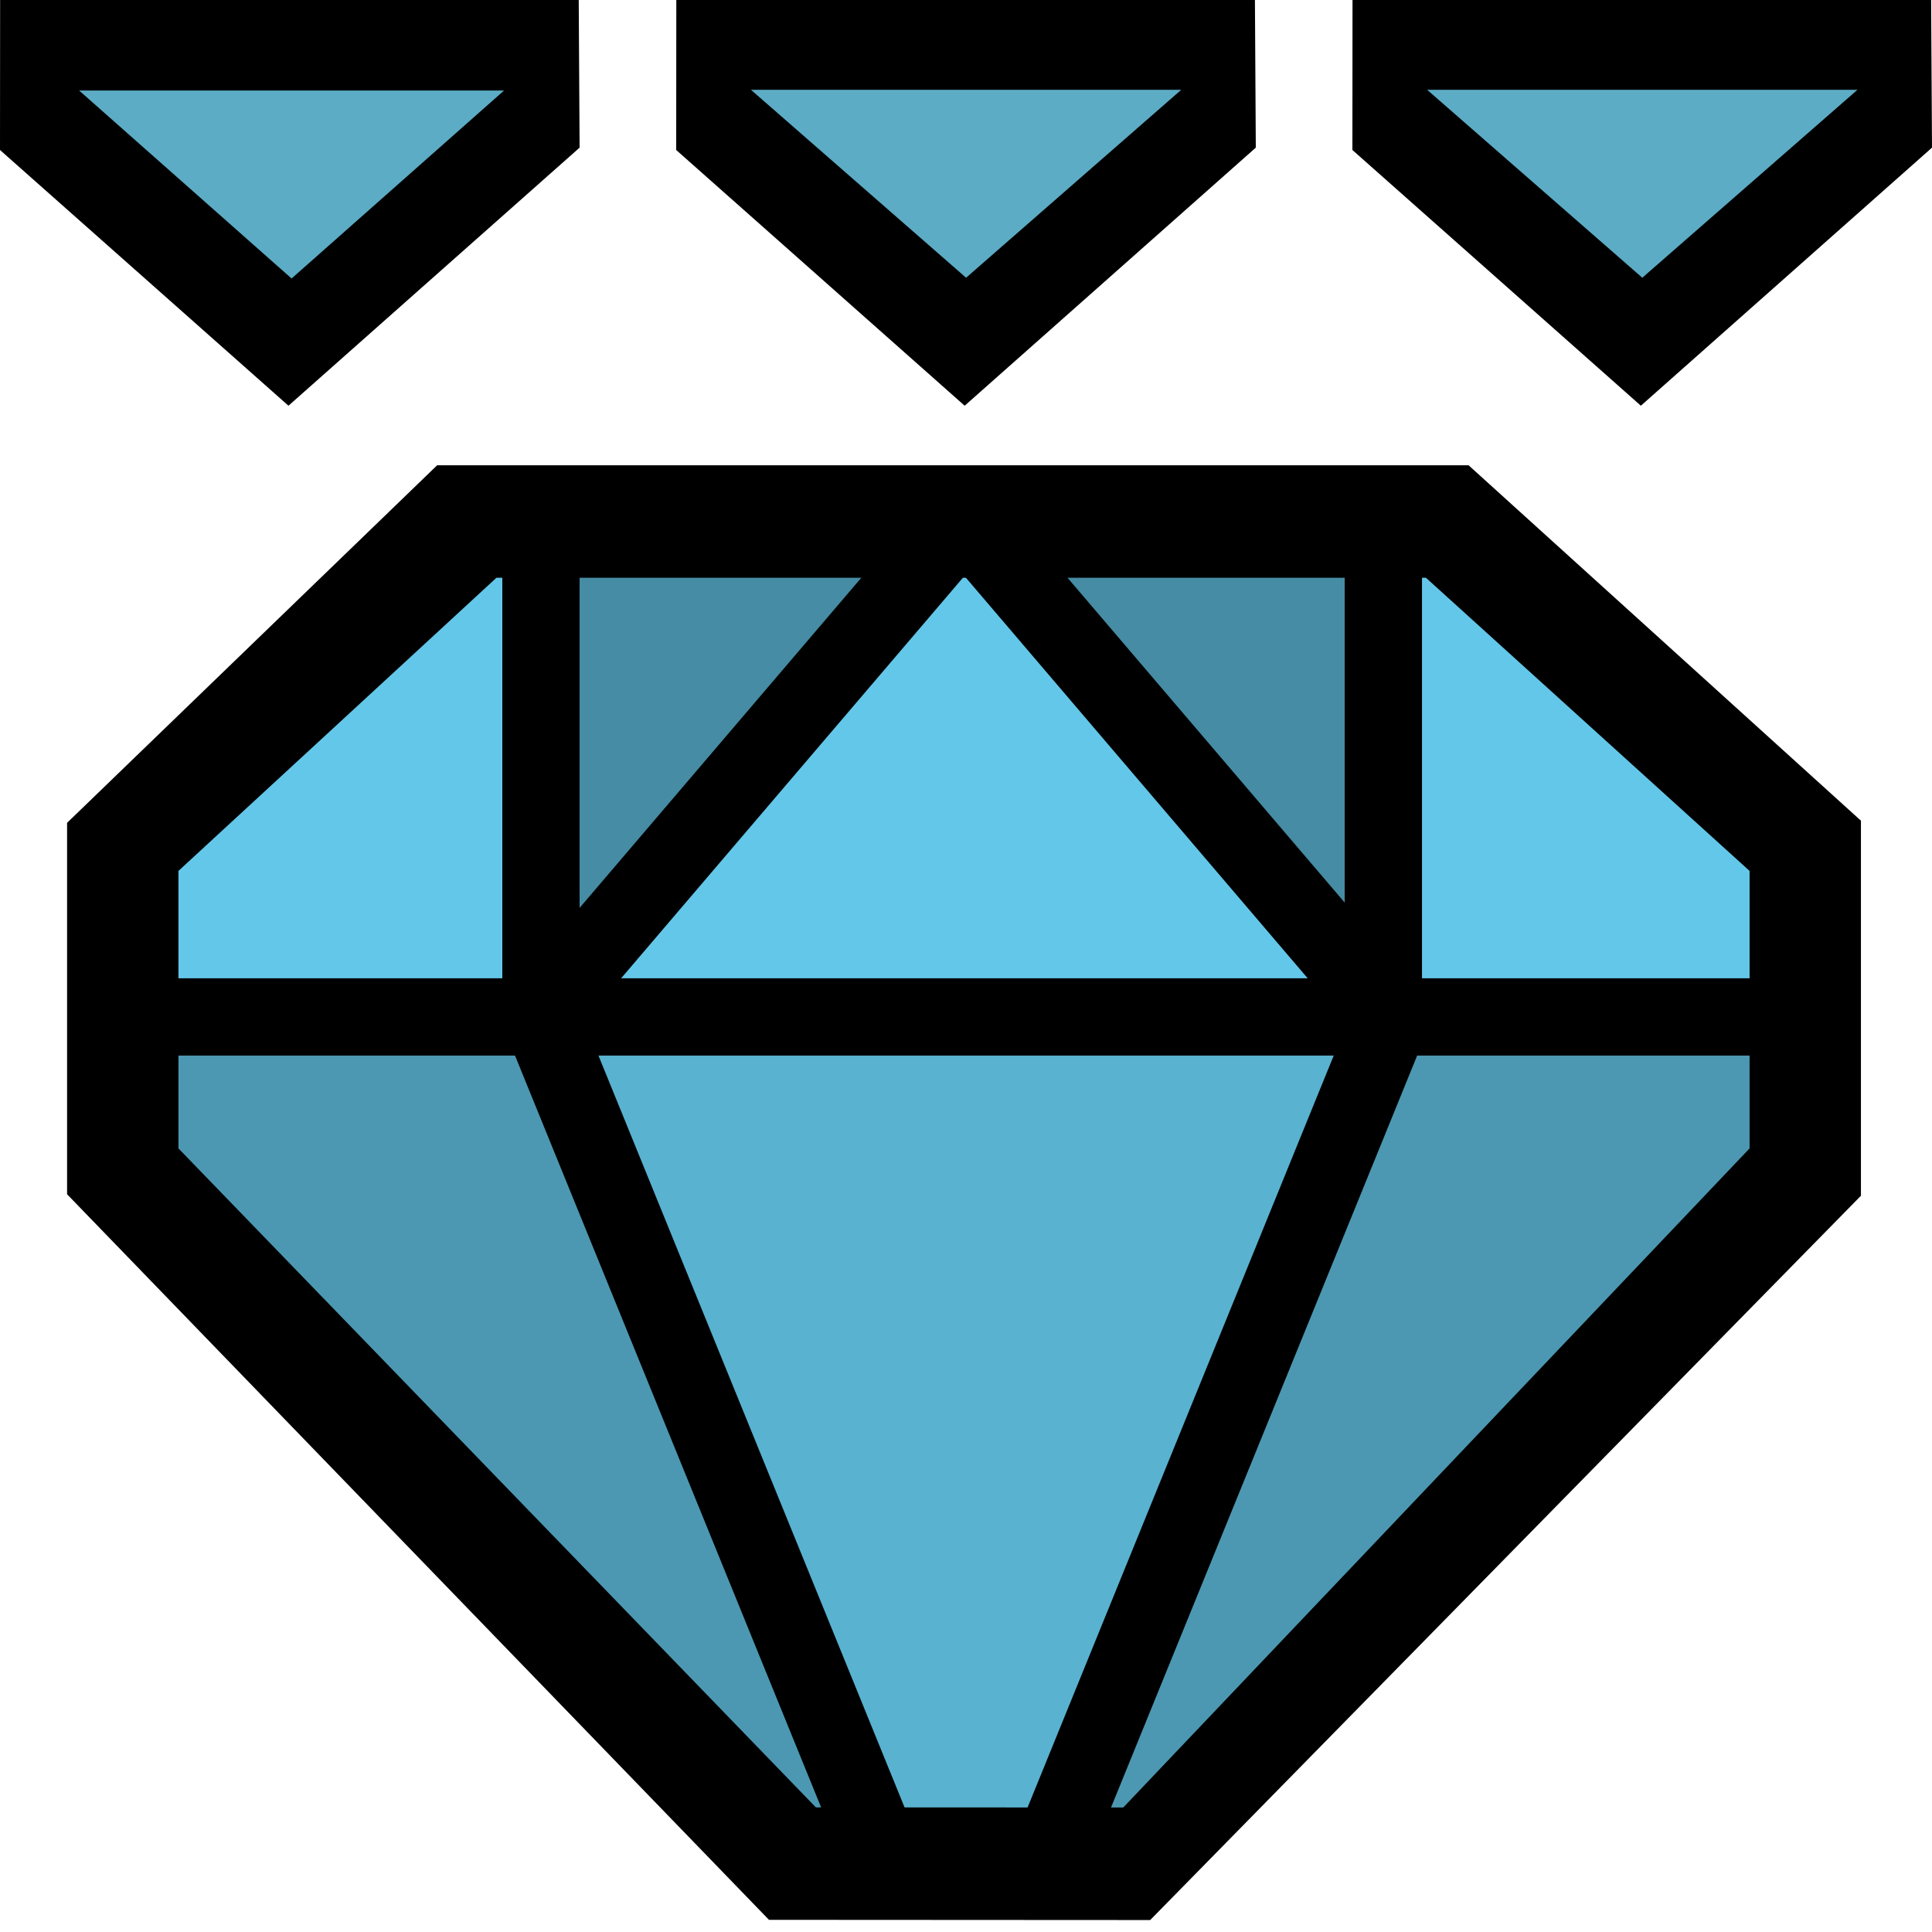 <?xml version="1.0" encoding="UTF-8"?>
<svg width="100px" height="100px" viewBox="0 0 100 100" version="1.1" xmlns="http://www.w3.org/2000/svg" xmlns:xlink="http://www.w3.org/1999/xlink">
    <!-- Generator: Sketch 50.2 (55047) - http://www.bohemiancoding.com/sketch -->
    <title>mdpi/*/icons/svg/slots</title>
    <desc>Created with Sketch.</desc>
    <defs></defs>
    <g id="*/icons/svg/slots" stroke="none" stroke-width="1" fill="none" fill-rule="evenodd">
        <g id="Group">
            <g id="Group-6">
                <polygon id="Path-33" fill="#000000" fill-rule="nonzero" points="0.006 0 29.955 0 30 7.642 14.931 21 0 7.764"></polygon>
                <polygon id="Path" fill="#5CACC5" points="4.096 4.686 15.092 14.415 26.089 4.686"></polygon>
            </g>
            <g id="Group-7" transform="translate(35, 0)">
                <polygon id="Path-33" fill="#000000" fill-rule="nonzero" points="0.006 0 29.955 0 30 7.642 14.931 21 0 7.764"></polygon>
                <polygon id="Path" fill="#5CACC5" points="3.868 4.647 15.005 14.376 26.143 4.647"></polygon>
            </g>
            <g id="Group-8" transform="translate(70, 0)">
                <polygon id="Path-33" fill="#000000" fill-rule="nonzero" points="0.006 0 29.955 0 30 7.642 14.931 21 0 7.764"></polygon>
                <polygon id="Path" fill="#5CACC5" points="3.868 4.647 15.005 14.376 26.143 4.647"></polygon>
            </g>
            <g id="Group-9" transform="translate(3, 24)">
                <polygon id="Path-34" fill="#000000" fill-rule="nonzero" points="19.627 0.082 73.013 0.082 93.322 18.479 93.322 37.891 56.534 75.381 36.801 75.37 0.472 37.814 0.472 18.59"></polygon>
                <polygon id="Path" fill="#63C7E9" points="22.695 5.905 6.236 21.078 6.236 35.441 39.229 69.549 55.14 69.556 87.558 35.441 87.558 21.078 70.807 5.905"></polygon>
            </g>
        </g>
        <polygon id="Path-2" fill="#000000" fill-rule="nonzero" points="7.538 54.636 7.538 50.636 92.343 50.636 92.343 54.636"></polygon>
        <polygon id="Path-15" fill="#000000" fill-rule="nonzero" points="30 52.239 47.602 95.471 43.897 96.979 26 53.022 26 28 30 28"></polygon>
        <polygon id="Path-15-Copy" fill="#000000" fill-rule="nonzero" points="69.602 53.239 69.602 29 73.602 29 73.602 54.022 55.705 97.979 52 96.471"></polygon>
        <polygon id="Path-16" fill="#000000" fill-rule="nonzero" points="48.167 25.702 51.21 28.298 29.521 53.716 26.479 51.12"></polygon>
        <polygon id="Path-16-Copy" fill="#000000" fill-rule="nonzero" points="52.521 26.702 74.21 52.12 71.167 54.716 49.479 29.298"></polygon>
        <polygon id="Path-35" fill-opacity="0.106" fill="#000000" points="7.017 53.119 7.017 60.839 41.237 96.181 58.653 96.181 93.31 60.839 93.31 53.119"></polygon>
        <polygon id="Path-36" fill-opacity="0.146" fill="#000000" points="6.783 53.55 6.783 61.255 41.645 96.835 58.98 96.835 93.183 61.255 93.183 53.55 72.008 53.55 54.813 94.566 44.91 94.566 28.338 53.55"></polygon>
        <polygon id="Path-37" fill-opacity="0.298" fill="#000000" points="28.476 28.001 28.476 50.992 50 28.001 71.254 50.992 71.254 28.001"></polygon>
    </g>
</svg>